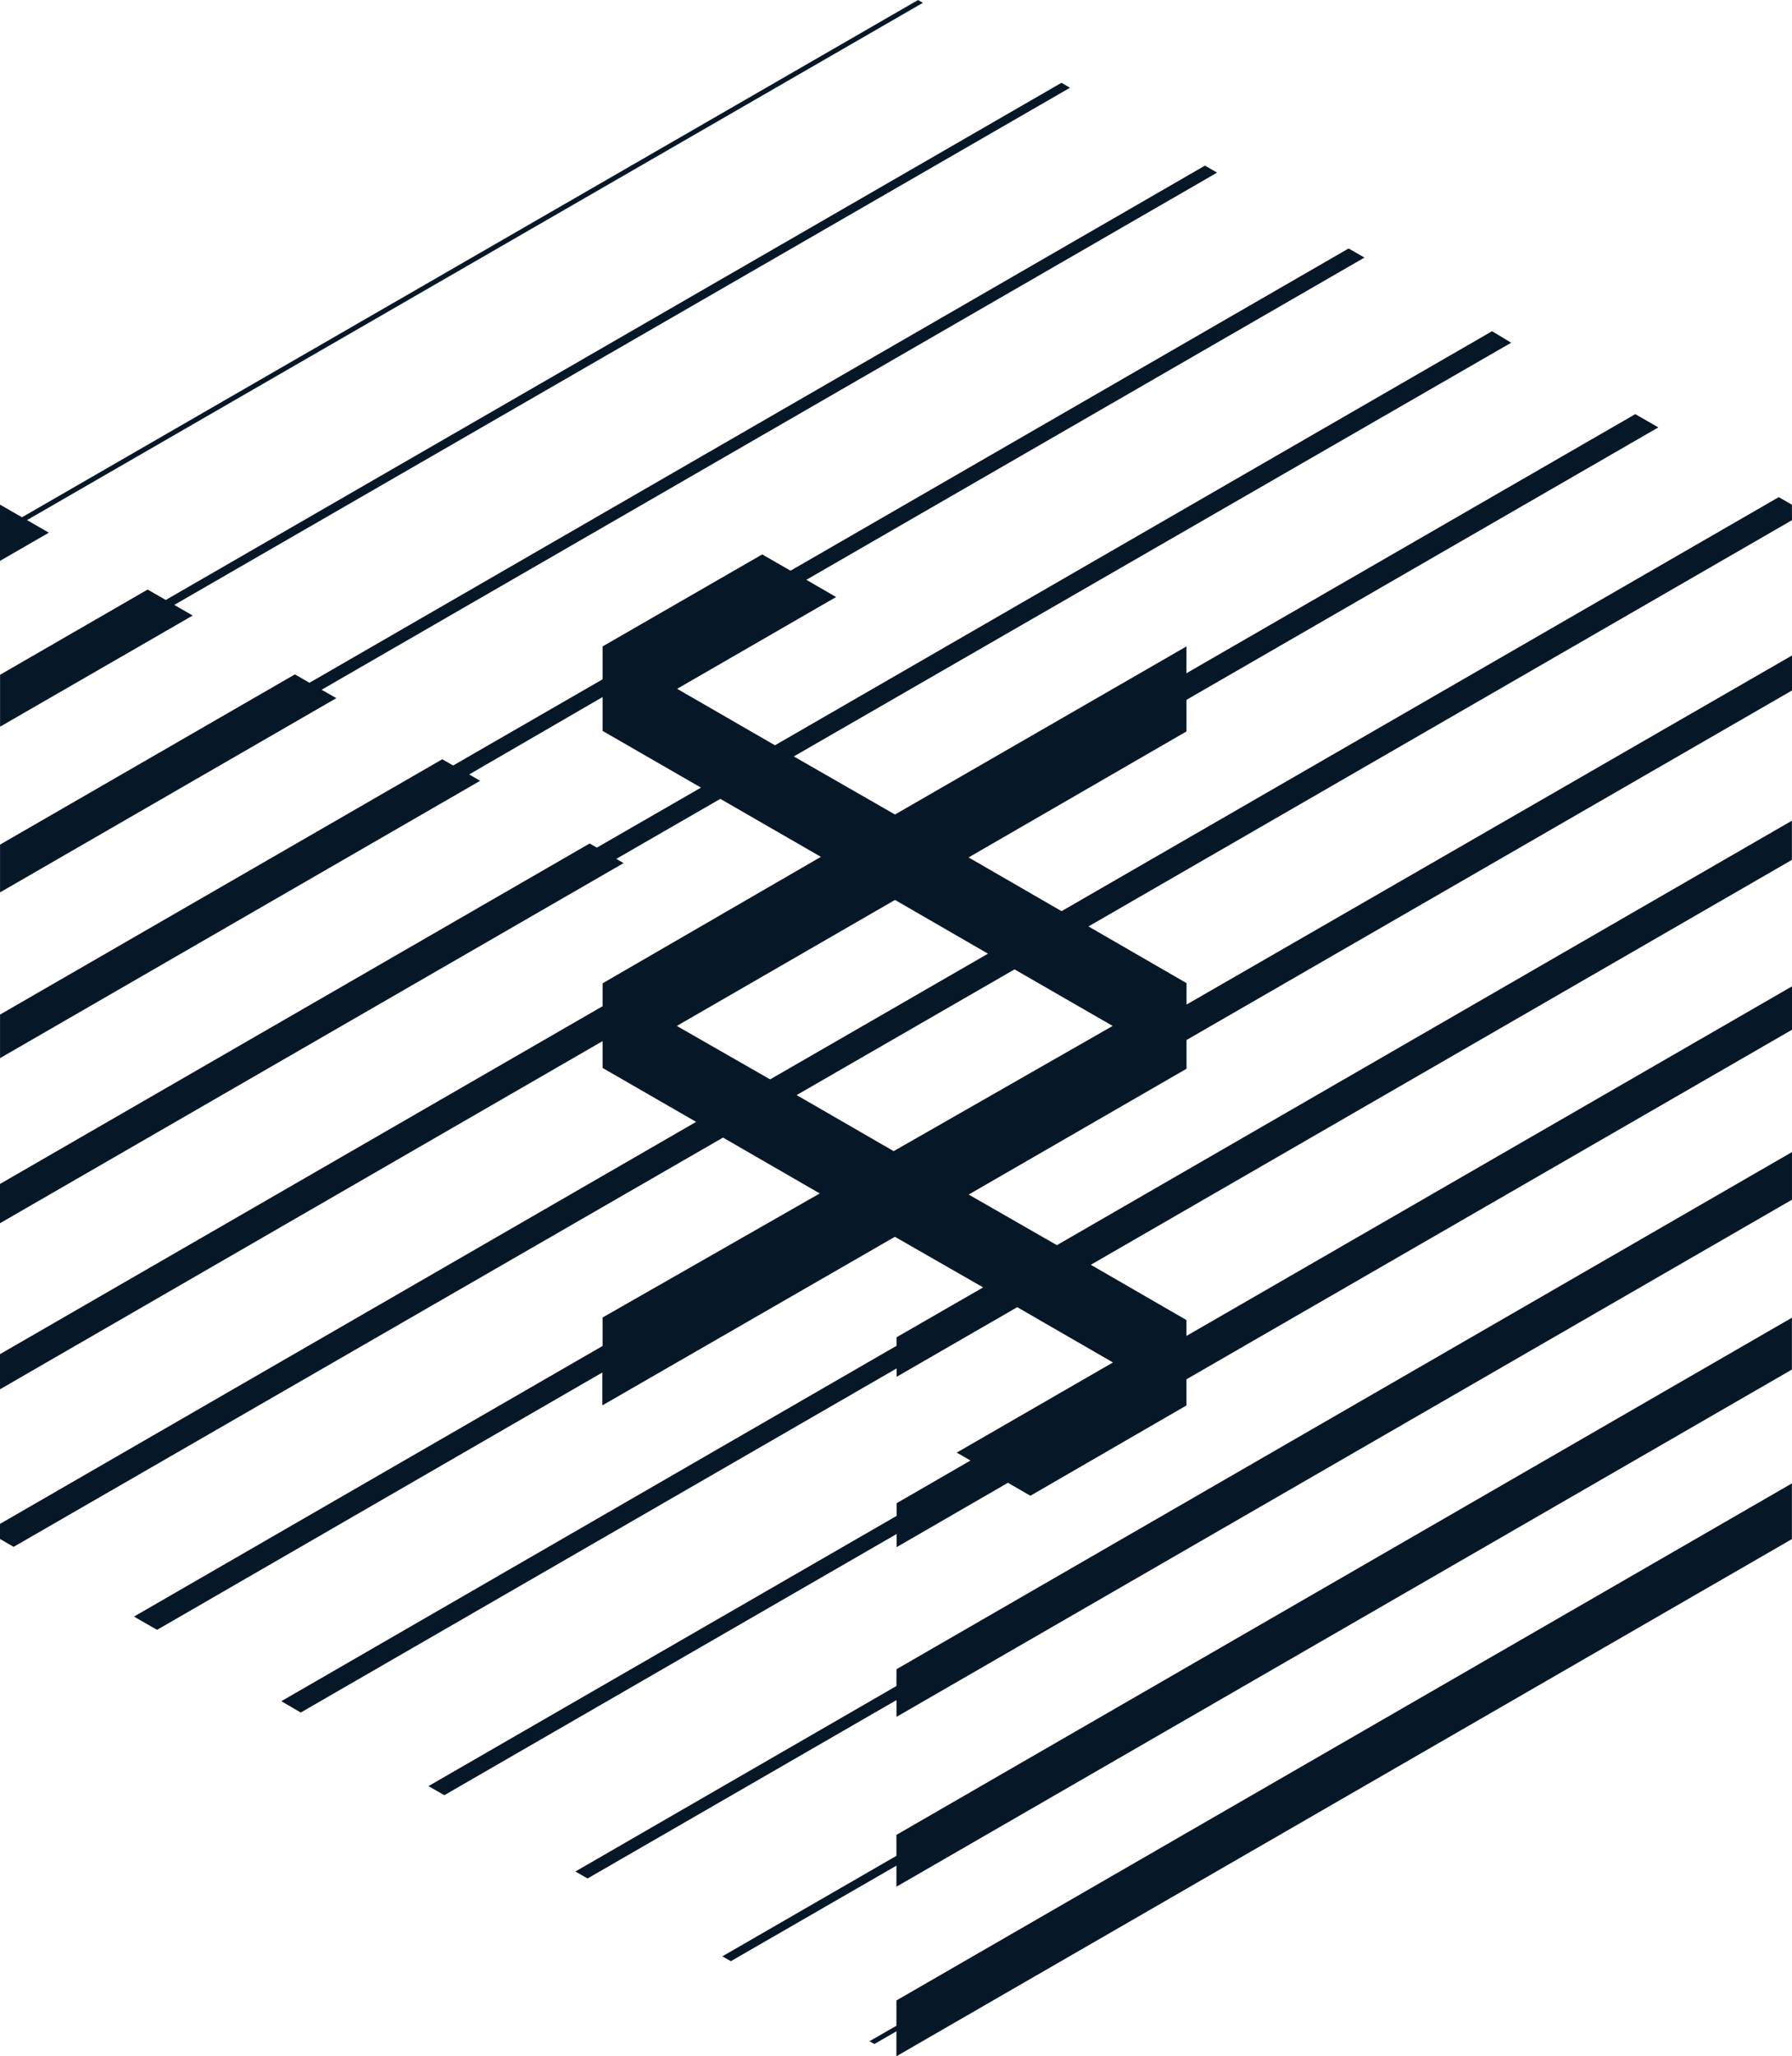 <svg xmlns="http://www.w3.org/2000/svg" width="79.013" height="90.658" viewBox="0 0 79.013 90.658">
  <g id="Сгруппировать_634" data-name="Сгруппировать 634" transform="translate(-1050.23 -1325.09)">
    <path id="Контур_1017" data-name="Контур 1017" d="M950.755,93.285V94.4l-1.187.682.214.125.973-.562v1.1l39.484-22.8V70.489Z" transform="translate(139 1320)" fill="#061728"/>
    <path id="Контур_1018" data-name="Контур 1018" d="M950.755,86.909,943.08,91.34l.375.214,7.3-4.212v.928l39.484-22.8V63.185l-39.484,22.8Z" transform="translate(139 1320)" fill="#061728"/>
    <path id="Контур_1019" data-name="Контур 1019" d="M950.755,79.422,936.6,87.6l.536.308,13.622-7.866v.74l39.484-22.8v-2.1l-39.484,22.8Z" transform="translate(139 1320)" fill="#061728"/>
    <path id="Контур_1020" data-name="Контур 1020" d="M990.239,27.342l-.58-.335L958.037,45.261l-4.1-2.369,9.607-5.555V35.944l20.806-12.011-1.017-.585L963.543,34.771V33.589L950.692,41l-4.462-2.561L977.861,20.2l-.843-.508L945.4,37.948l-4.314-2.49,7.009-4.047-1.311-.759,24.608-14.207-.7-.4L946.087,30.251l-1.249-.718L937.8,33.589v1.45l-6.59,3.8-.478-.276-19.5,11.257V51.74L932.4,39.514l-.482-.281L937.8,35.82v1.494l4.337,2.5-4.591,2.646-.317-.183-26,15.011v1.731l27.495-15.876-.321-.187,4.587-2.646,4.435,2.556L937.8,48.442v1.009L911.23,64.791V66.34L937.8,50.99v1.183l4.123,2.378L911.23,72.274v.665l.6.348,31.279-18.044,4.266,2.463-9.576,5.47V64.43L917.138,76.361l1.017.585L937.788,65.6v1.45l12.9-7.433,3.891,2.231-3.819,2.2v.375L923.635,80.091l.856.5,26.273-15.171v.37l5.318-3.07,4.221,2.437-6.889,3.975.607.348-3.257,1.883v.558L930.122,83.835l.7.4L950.764,72.72v.58l4.908-2.838.99.572,6.881-3.981V65.9l26.7-15.411V48.576l-26.7,15.412v-.7l-4.217-2.437L990.239,43V41.272L957.831,59.986l-3.89-2.231,9.606-5.547V50.941l26.7-15.412V33.986l-26.7,15.393v-.945l-4.324-2.5,31.02-17.911ZM941.072,50.321l9.62-5.555,4.1,2.369-4.578,2.642-5.028,2.9Zm19.218,0-9.656,5.52-4.279-2.472,4.418-2.548,5.189-2.994Z" transform="translate(139 1320)" fill="#061728"/>
    <path id="Контур_1021" data-name="Контур 1021" d="M925.41,35.5l39.484-22.8-.535-.308-39.484,22.8-.643-.37-13,7.505v2.106l14.827-8.563Z" transform="translate(139 1320)" fill="#061728"/>
    <path id="Контур_1022" data-name="Контур 1022" d="M918.914,31.759l39.493-22.8-.375-.218-39.493,22.8-.8-.459-6.506,3.757v2.289l8.492-4.9Z" transform="translate(139 1320)" fill="#061728"/>
    <path id="Контур_1023" data-name="Контур 1023" d="M912.421,28.02l39.5-22.805-.21-.125L912.2,27.895l-.963-.553-.009,0v2.477l2.155-1.245Z" transform="translate(139 1320)" fill="#061728"/>
  </g>
</svg>
